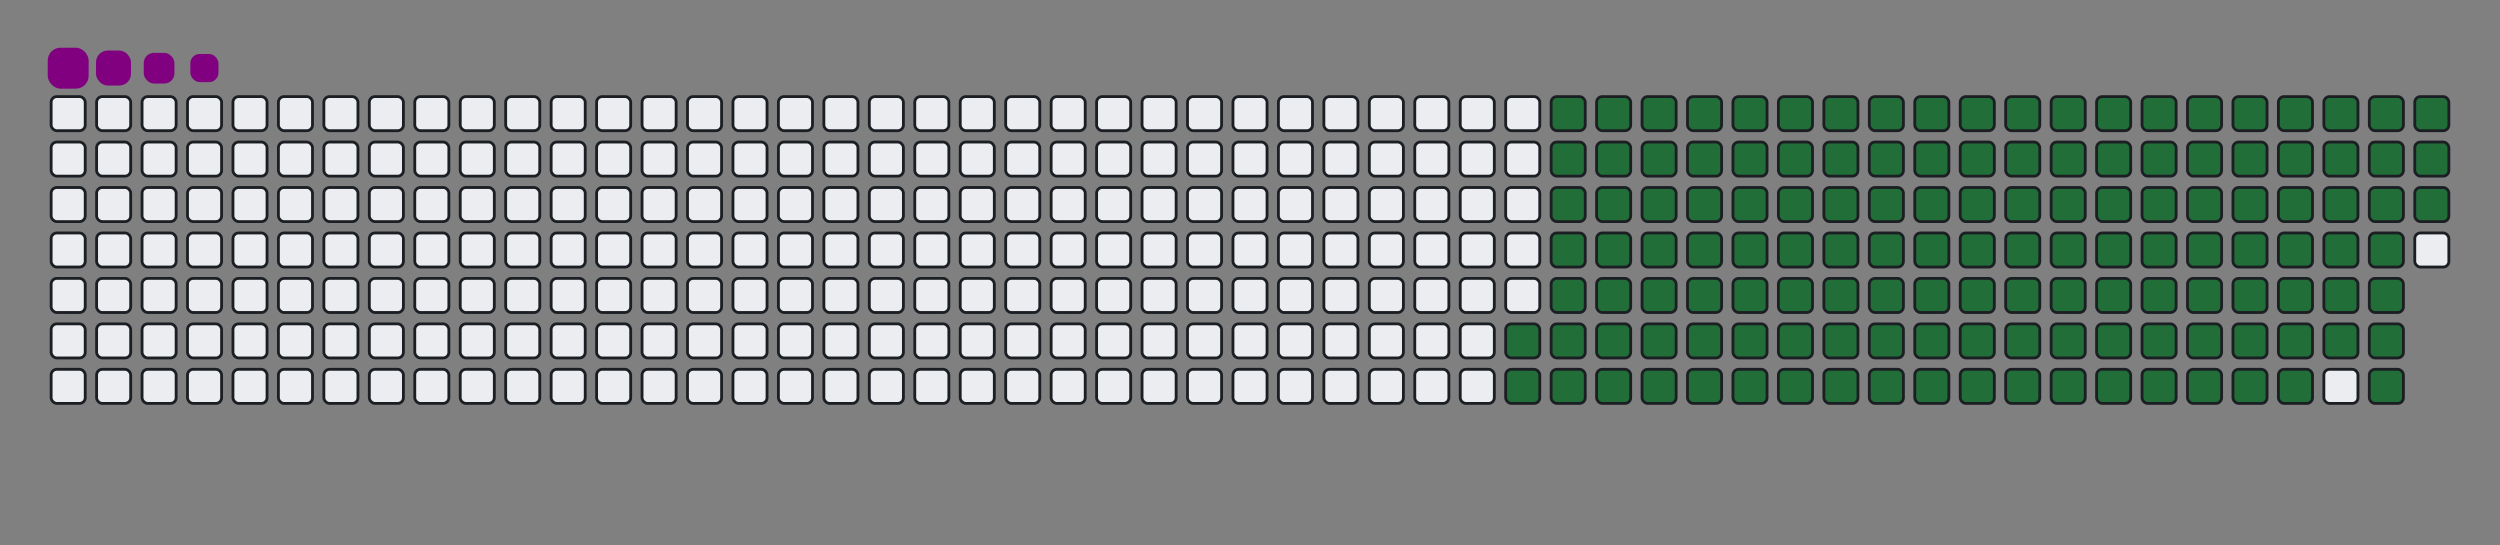 <svg viewBox="-16 -32 880 192" width="880" height="192" xmlns="http://www.w3.org/2000/svg"><rect x="-16" y="-32" width="880" height="192" fill="#808080" stroke="none"/><desc>Generated with https://github.com/Platane/snk</desc><style>:root{--cb:#1b1f230a;--cs:purple;--ce:#ebedf0;--c0:#ebedf0;--c1:#9be9a8;--c2:#40c463;--c3:#30a14e;--c4:#216e39}.c{shape-rendering:geometricPrecision;fill:#ebedf0;stroke-width:1px;stroke:#1b1f230a;animation:none 23100ms linear infinite;width:12px;height:12px}@keyframes c0{65.79%{fill:#216e39}65.81%,100%{fill:#ebedf0}}.c.c0{fill:#216e39;animation-name:c0}@keyframes c1{66.22%{fill:#216e39}66.24%,100%{fill:#ebedf0}}.c.c1{fill:#216e39;animation-name:c1}@keyframes c2{14.71%{fill:#216e39}14.73%,100%{fill:#ebedf0}}.c.c2{fill:#216e39;animation-name:c2}@keyframes c3{31.59%{fill:#216e39}31.61%,100%{fill:#ebedf0}}.c.c3{fill:#216e39;animation-name:c3}@keyframes c4{32.02%{fill:#216e39}32.04%,100%{fill:#ebedf0}}.c.c4{fill:#216e39;animation-name:c4}@keyframes c5{48.91%{fill:#216e39}48.93%,100%{fill:#ebedf0}}.c.c5{fill:#216e39;animation-name:c5}@keyframes c6{49.34%{fill:#216e39}49.36%,100%{fill:#ebedf0}}.c.c6{fill:#216e39;animation-name:c6}@keyframes c7{65.36%{fill:#216e39}65.38%,100%{fill:#ebedf0}}.c.c7{fill:#216e39;animation-name:c7}@keyframes c8{66.66%{fill:#216e39}66.68%,100%{fill:#ebedf0}}.c.c8{fill:#216e39;animation-name:c8}@keyframes c9{15.14%{fill:#216e39}15.16%,100%{fill:#ebedf0}}.c.c9{fill:#216e39;animation-name:c9}@keyframes ca{31.16%{fill:#216e39}31.18%,100%{fill:#ebedf0}}.c.ca{fill:#216e39;animation-name:ca}@keyframes cb{32.46%{fill:#216e39}32.48%,100%{fill:#ebedf0}}.c.cb{fill:#216e39;animation-name:cb}@keyframes cc{48.47%{fill:#216e39}48.49%,100%{fill:#ebedf0}}.c.cc{fill:#216e39;animation-name:cc}@keyframes cd{49.77%{fill:#216e39}49.79%,100%{fill:#ebedf0}}.c.cd{fill:#216e39;animation-name:cd}@keyframes ce{64.93%{fill:#216e39}64.95%,100%{fill:#ebedf0}}.c.ce{fill:#216e39;animation-name:ce}@keyframes cf{67.09%{fill:#216e39}67.11%,100%{fill:#ebedf0}}.c.cf{fill:#216e39;animation-name:cf}@keyframes cg{15.57%{fill:#216e39}15.59%,100%{fill:#ebedf0}}.c.cg{fill:#216e39;animation-name:cg}@keyframes ch{30.73%{fill:#216e39}30.75%,100%{fill:#ebedf0}}.c.ch{fill:#216e39;animation-name:ch}@keyframes ci{32.89%{fill:#216e39}32.91%,100%{fill:#ebedf0}}.c.ci{fill:#216e39;animation-name:ci}@keyframes cj{48.04%{fill:#216e39}48.06%,100%{fill:#ebedf0}}.c.cj{fill:#216e39;animation-name:cj}@keyframes ck{50.21%{fill:#216e39}50.23%,100%{fill:#ebedf0}}.c.ck{fill:#216e39;animation-name:ck}@keyframes cl{64.49%{fill:#216e39}64.51%,100%{fill:#ebedf0}}.c.cl{fill:#216e39;animation-name:cl}@keyframes cm{67.52%{fill:#216e39}67.54%,100%{fill:#ebedf0}}.c.cm{fill:#216e39;animation-name:cm}@keyframes cn{16.01%{fill:#216e39}16.03%,100%{fill:#ebedf0}}.c.cn{fill:#216e39;animation-name:cn}@keyframes co{30.29%{fill:#216e39}30.31%,100%{fill:#ebedf0}}.c.co{fill:#216e39;animation-name:co}@keyframes cp{33.32%{fill:#216e39}33.34%,100%{fill:#ebedf0}}.c.cp{fill:#216e39;animation-name:cp}@keyframes cq{47.61%{fill:#216e39}47.63%,100%{fill:#ebedf0}}.c.cq{fill:#216e39;animation-name:cq}@keyframes cr{50.64%{fill:#216e39}50.66%,100%{fill:#ebedf0}}.c.cr{fill:#216e39;animation-name:cr}@keyframes cs{64.06%{fill:#216e39}64.08%,100%{fill:#ebedf0}}.c.cs{fill:#216e39;animation-name:cs}@keyframes ct{67.96%{fill:#216e39}67.98%,100%{fill:#ebedf0}}.c.ct{fill:#216e39;animation-name:ct}@keyframes cu{16.44%{fill:#216e39}16.46%,100%{fill:#ebedf0}}.c.cu{fill:#216e39;animation-name:cu}@keyframes cv{29.86%{fill:#216e39}29.88%,100%{fill:#ebedf0}}.c.cv{fill:#216e39;animation-name:cv}@keyframes cw{33.76%{fill:#216e39}33.78%,100%{fill:#ebedf0}}.c.cw{fill:#216e39;animation-name:cw}@keyframes cx{47.18%{fill:#216e39}47.2%,100%{fill:#ebedf0}}.c.cx{fill:#216e39;animation-name:cx}@keyframes cy{51.07%{fill:#216e39}51.09%,100%{fill:#ebedf0}}.c.cy{fill:#216e39;animation-name:cy}@keyframes cz{63.63%{fill:#216e39}63.65%,100%{fill:#ebedf0}}.c.cz{fill:#216e39;animation-name:cz}@keyframes c10{68.39%{fill:#216e39}68.41%,100%{fill:#ebedf0}}.c.c10{fill:#216e39;animation-name:c10}@keyframes c11{16.87%{fill:#216e39}16.89%,100%{fill:#ebedf0}}.c.c11{fill:#216e39;animation-name:c11}@keyframes c12{29.43%{fill:#216e39}29.45%,100%{fill:#ebedf0}}.c.c12{fill:#216e39;animation-name:c12}@keyframes c13{34.19%{fill:#216e39}34.21%,100%{fill:#ebedf0}}.c.c13{fill:#216e39;animation-name:c13}@keyframes c14{46.74%{fill:#216e39}46.76%,100%{fill:#ebedf0}}.c.c14{fill:#216e39;animation-name:c14}@keyframes c15{51.51%{fill:#216e39}51.53%,100%{fill:#ebedf0}}.c.c15{fill:#216e39;animation-name:c15}@keyframes c16{63.19%{fill:#216e39}63.21%,100%{fill:#ebedf0}}.c.c16{fill:#216e39;animation-name:c16}@keyframes c17{68.82%{fill:#216e39}68.84%,100%{fill:#ebedf0}}.c.c17{fill:#216e39;animation-name:c17}@keyframes c18{17.31%{fill:#216e39}17.33%,100%{fill:#ebedf0}}.c.c18{fill:#216e39;animation-name:c18}@keyframes c19{28.99%{fill:#216e39}29.01%,100%{fill:#ebedf0}}.c.c19{fill:#216e39;animation-name:c19}@keyframes c1a{34.62%{fill:#216e39}34.64%,100%{fill:#ebedf0}}.c.c1a{fill:#216e39;animation-name:c1a}@keyframes c1b{46.31%{fill:#216e39}46.33%,100%{fill:#ebedf0}}.c.c1b{fill:#216e39;animation-name:c1b}@keyframes c1c{51.94%{fill:#216e39}51.96%,100%{fill:#ebedf0}}.c.c1c{fill:#216e39;animation-name:c1c}@keyframes c1d{62.76%{fill:#216e39}62.78%,100%{fill:#ebedf0}}.c.c1d{fill:#216e39;animation-name:c1d}@keyframes c1e{69.25%{fill:#216e39}69.27%,100%{fill:#ebedf0}}.c.c1e{fill:#216e39;animation-name:c1e}@keyframes c1f{17.74%{fill:#216e39}17.76%,100%{fill:#ebedf0}}.c.c1f{fill:#216e39;animation-name:c1f}@keyframes c1g{28.56%{fill:#216e39}28.58%,100%{fill:#ebedf0}}.c.c1g{fill:#216e39;animation-name:c1g}@keyframes c1h{35.05%{fill:#216e39}35.07%,100%{fill:#ebedf0}}.c.c1h{fill:#216e39;animation-name:c1h}@keyframes c1i{45.88%{fill:#216e39}45.9%,100%{fill:#ebedf0}}.c.c1i{fill:#216e39;animation-name:c1i}@keyframes c1j{52.37%{fill:#216e39}52.39%,100%{fill:#ebedf0}}.c.c1j{fill:#216e39;animation-name:c1j}@keyframes c1k{62.33%{fill:#216e39}62.35%,100%{fill:#ebedf0}}.c.c1k{fill:#216e39;animation-name:c1k}@keyframes c1l{69.69%{fill:#216e39}69.71%,100%{fill:#ebedf0}}.c.c1l{fill:#216e39;animation-name:c1l}@keyframes c1m{18.17%{fill:#216e39}18.19%,100%{fill:#ebedf0}}.c.c1m{fill:#216e39;animation-name:c1m}@keyframes c1n{28.13%{fill:#216e39}28.15%,100%{fill:#ebedf0}}.c.c1n{fill:#216e39;animation-name:c1n}@keyframes c1o{35.49%{fill:#216e39}35.51%,100%{fill:#ebedf0}}.c.c1o{fill:#216e39;animation-name:c1o}@keyframes c1p{45.44%{fill:#216e39}45.46%,100%{fill:#ebedf0}}.c.c1p{fill:#216e39;animation-name:c1p}@keyframes c1q{52.8%{fill:#216e39}52.82%,100%{fill:#ebedf0}}.c.c1q{fill:#216e39;animation-name:c1q}@keyframes c1r{61.89%{fill:#216e39}61.91%,100%{fill:#ebedf0}}.c.c1r{fill:#216e39;animation-name:c1r}@keyframes c1s{70.12%{fill:#216e39}70.14%,100%{fill:#ebedf0}}.c.c1s{fill:#216e39;animation-name:c1s}@keyframes c1t{18.6%{fill:#216e39}18.62%,100%{fill:#ebedf0}}.c.c1t{fill:#216e39;animation-name:c1t}@keyframes c1u{27.7%{fill:#216e39}27.72%,100%{fill:#ebedf0}}.c.c1u{fill:#216e39;animation-name:c1u}@keyframes c1v{35.92%{fill:#216e39}35.94%,100%{fill:#ebedf0}}.c.c1v{fill:#216e39;animation-name:c1v}@keyframes c1w{45.01%{fill:#216e39}45.03%,100%{fill:#ebedf0}}.c.c1w{fill:#216e39;animation-name:c1w}@keyframes c1x{53.24%{fill:#216e39}53.26%,100%{fill:#ebedf0}}.c.c1x{fill:#216e39;animation-name:c1x}@keyframes c1y{61.46%{fill:#216e39}61.48%,100%{fill:#ebedf0}}.c.c1y{fill:#216e39;animation-name:c1y}@keyframes c1z{70.55%{fill:#216e39}70.57%,100%{fill:#ebedf0}}.c.c1z{fill:#216e39;animation-name:c1z}@keyframes c20{19.04%{fill:#216e39}19.06%,100%{fill:#ebedf0}}.c.c20{fill:#216e39;animation-name:c20}@keyframes c21{27.26%{fill:#216e39}27.28%,100%{fill:#ebedf0}}.c.c21{fill:#216e39;animation-name:c21}@keyframes c22{36.35%{fill:#216e39}36.37%,100%{fill:#ebedf0}}.c.c22{fill:#216e39;animation-name:c22}@keyframes c23{44.58%{fill:#216e39}44.6%,100%{fill:#ebedf0}}.c.c23{fill:#216e39;animation-name:c23}@keyframes c24{53.67%{fill:#216e39}53.69%,100%{fill:#ebedf0}}.c.c24{fill:#216e39;animation-name:c24}@keyframes c25{61.03%{fill:#216e39}61.05%,100%{fill:#ebedf0}}.c.c25{fill:#216e39;animation-name:c25}@keyframes c26{70.99%{fill:#216e39}71.01%,100%{fill:#ebedf0}}.c.c26{fill:#216e39;animation-name:c26}@keyframes c27{19.47%{fill:#216e39}19.49%,100%{fill:#ebedf0}}.c.c27{fill:#216e39;animation-name:c27}@keyframes c28{26.83%{fill:#216e39}26.85%,100%{fill:#ebedf0}}.c.c28{fill:#216e39;animation-name:c28}@keyframes c29{36.79%{fill:#216e39}36.81%,100%{fill:#ebedf0}}.c.c29{fill:#216e39;animation-name:c29}@keyframes c2a{44.15%{fill:#216e39}44.17%,100%{fill:#ebedf0}}.c.c2a{fill:#216e39;animation-name:c2a}@keyframes c2b{54.1%{fill:#216e39}54.12%,100%{fill:#ebedf0}}.c.c2b{fill:#216e39;animation-name:c2b}@keyframes c2c{60.6%{fill:#216e39}60.62%,100%{fill:#ebedf0}}.c.c2c{fill:#216e39;animation-name:c2c}@keyframes c2d{71.42%{fill:#216e39}71.44%,100%{fill:#ebedf0}}.c.c2d{fill:#216e39;animation-name:c2d}@keyframes c2e{19.9%{fill:#216e39}19.92%,100%{fill:#ebedf0}}.c.c2e{fill:#216e39;animation-name:c2e}@keyframes c2f{26.4%{fill:#216e39}26.42%,100%{fill:#ebedf0}}.c.c2f{fill:#216e39;animation-name:c2f}@keyframes c2g{37.22%{fill:#216e39}37.24%,100%{fill:#ebedf0}}.c.c2g{fill:#216e39;animation-name:c2g}@keyframes c2h{43.71%{fill:#216e39}43.73%,100%{fill:#ebedf0}}.c.c2h{fill:#216e39;animation-name:c2h}@keyframes c2i{54.54%{fill:#216e39}54.56%,100%{fill:#ebedf0}}.c.c2i{fill:#216e39;animation-name:c2i}@keyframes c2j{60.16%{fill:#216e39}60.18%,100%{fill:#ebedf0}}.c.c2j{fill:#216e39;animation-name:c2j}@keyframes c2k{71.85%{fill:#216e39}71.87%,100%{fill:#ebedf0}}.c.c2k{fill:#216e39;animation-name:c2k}@keyframes c2l{20.34%{fill:#216e39}20.36%,100%{fill:#ebedf0}}.c.c2l{fill:#216e39;animation-name:c2l}@keyframes c2m{25.96%{fill:#216e39}25.98%,100%{fill:#ebedf0}}.c.c2m{fill:#216e39;animation-name:c2m}@keyframes c2n{37.65%{fill:#216e39}37.67%,100%{fill:#ebedf0}}.c.c2n{fill:#216e39;animation-name:c2n}@keyframes c2o{43.28%{fill:#216e39}43.3%,100%{fill:#ebedf0}}.c.c2o{fill:#216e39;animation-name:c2o}@keyframes c2p{54.97%{fill:#216e39}54.99%,100%{fill:#ebedf0}}.c.c2p{fill:#216e39;animation-name:c2p}@keyframes c2q{59.73%{fill:#216e39}59.75%,100%{fill:#ebedf0}}.c.c2q{fill:#216e39;animation-name:c2q}@keyframes c2r{72.28%{fill:#216e39}72.3%,100%{fill:#ebedf0}}.c.c2r{fill:#216e39;animation-name:c2r}@keyframes c2s{20.77%{fill:#216e39}20.79%,100%{fill:#ebedf0}}.c.c2s{fill:#216e39;animation-name:c2s}@keyframes c2t{25.53%{fill:#216e39}25.55%,100%{fill:#ebedf0}}.c.c2t{fill:#216e39;animation-name:c2t}@keyframes c2u{38.09%{fill:#216e39}38.11%,100%{fill:#ebedf0}}.c.c2u{fill:#216e39;animation-name:c2u}@keyframes c2v{42.85%{fill:#216e39}42.87%,100%{fill:#ebedf0}}.c.c2v{fill:#216e39;animation-name:c2v}@keyframes c2w{55.4%{fill:#216e39}55.42%,100%{fill:#ebedf0}}.c.c2w{fill:#216e39;animation-name:c2w}@keyframes c2x{59.3%{fill:#216e39}59.32%,100%{fill:#ebedf0}}.c.c2x{fill:#216e39;animation-name:c2x}@keyframes c2y{72.72%{fill:#216e39}72.74%,100%{fill:#ebedf0}}.c.c2y{fill:#216e39;animation-name:c2y}@keyframes c2z{21.2%{fill:#216e39}21.22%,100%{fill:#ebedf0}}.c.c2z{fill:#216e39;animation-name:c2z}@keyframes c30{25.1%{fill:#216e39}25.12%,100%{fill:#ebedf0}}.c.c30{fill:#216e39;animation-name:c30}@keyframes c31{38.52%{fill:#216e39}38.54%,100%{fill:#ebedf0}}.c.c31{fill:#216e39;animation-name:c31}@keyframes c32{42.41%{fill:#216e39}42.43%,100%{fill:#ebedf0}}.c.c32{fill:#216e39;animation-name:c32}@keyframes c33{55.83%{fill:#216e39}55.85%,100%{fill:#ebedf0}}.c.c33{fill:#216e39;animation-name:c33}@keyframes c34{58.86%{fill:#216e39}58.88%,100%{fill:#ebedf0}}.c.c34{fill:#216e39;animation-name:c34}@keyframes c35{73.15%{fill:#216e39}73.17%,100%{fill:#ebedf0}}.c.c35{fill:#216e39;animation-name:c35}@keyframes c36{21.64%{fill:#216e39}21.66%,100%{fill:#ebedf0}}.c.c36{fill:#216e39;animation-name:c36}@keyframes c37{24.67%{fill:#216e39}24.69%,100%{fill:#ebedf0}}.c.c37{fill:#216e39;animation-name:c37}@keyframes c38{38.95%{fill:#216e39}38.97%,100%{fill:#ebedf0}}.c.c38{fill:#216e39;animation-name:c38}@keyframes c39{41.98%{fill:#216e39}42%,100%{fill:#ebedf0}}.c.c39{fill:#216e39;animation-name:c39}@keyframes c3a{56.27%{fill:#216e39}56.29%,100%{fill:#ebedf0}}.c.c3a{fill:#216e39;animation-name:c3a}@keyframes c3b{58.43%{fill:#216e39}58.45%,100%{fill:#ebedf0}}.c.c3b{fill:#216e39;animation-name:c3b}@keyframes c3c{73.58%{fill:#216e39}73.6%,100%{fill:#ebedf0}}.c.c3c{fill:#216e39;animation-name:c3c}@keyframes c3d{22.07%{fill:#216e39}22.09%,100%{fill:#ebedf0}}.c.c3d{fill:#216e39;animation-name:c3d}@keyframes c3e{24.23%{fill:#216e39}24.25%,100%{fill:#ebedf0}}.c.c3e{fill:#216e39;animation-name:c3e}@keyframes c3f{39.38%{fill:#216e39}39.4%,100%{fill:#ebedf0}}.c.c3f{fill:#216e39;animation-name:c3f}@keyframes c3g{41.55%{fill:#216e39}41.57%,100%{fill:#ebedf0}}.c.c3g{fill:#216e39;animation-name:c3g}@keyframes c3h{56.7%{fill:#216e39}56.72%,100%{fill:#ebedf0}}.c.c3h{fill:#216e39;animation-name:c3h}@keyframes c3i{58%{fill:#216e39}58.02%,100%{fill:#ebedf0}}.c.c3i{fill:#216e39;animation-name:c3i}@keyframes c3j{22.5%{fill:#216e39}22.52%,100%{fill:#ebedf0}}.c.c3j{fill:#216e39;animation-name:c3j}@keyframes c3k{23.8%{fill:#216e39}23.82%,100%{fill:#ebedf0}}.c.c3k{fill:#216e39;animation-name:c3k}@keyframes c3l{39.82%{fill:#216e39}39.84%,100%{fill:#ebedf0}}.c.c3l{fill:#216e39;animation-name:c3l}@keyframes c3m{41.12%{fill:#216e39}41.14%,100%{fill:#ebedf0}}.c.c3m{fill:#216e39;animation-name:c3m}@keyframes c3n{57.13%{fill:#216e39}57.15%,100%{fill:#ebedf0}}.c.c3n{fill:#216e39;animation-name:c3n}@keyframes c3o{57.57%{fill:#216e39}57.59%,100%{fill:#ebedf0}}.c.c3o{fill:#216e39;animation-name:c3o}@keyframes c3p{74.45%{fill:#216e39}74.47%,100%{fill:#ebedf0}}.c.c3p{fill:#216e39;animation-name:c3p}@keyframes c3q{22.93%{fill:#216e39}22.95%,100%{fill:#ebedf0}}.c.c3q{fill:#216e39;animation-name:c3q}@keyframes c3r{23.37%{fill:#216e39}23.39%,100%{fill:#ebedf0}}.c.c3r{fill:#216e39;animation-name:c3r}@keyframes c3s{40.25%{fill:#216e39}40.27%,100%{fill:#ebedf0}}.c.c3s{fill:#216e39;animation-name:c3s}.u{transform-origin:0 0;transform:scale(0,1);animation:none linear 23100ms infinite}@keyframes u0{14.71%{transform:scale(0.000,1)}14.73%,15.14%{transform:scale(0.007,1)}15.16%,15.57%{transform:scale(0.015,1)}15.59%,16.01%{transform:scale(0.022,1)}16.03%,16.44%{transform:scale(0.029,1)}16.46%,16.87%{transform:scale(0.036,1)}16.89%,17.31%{transform:scale(0.044,1)}17.33%,17.74%{transform:scale(0.051,1)}17.76%,18.17%{transform:scale(0.058,1)}18.19%,18.6%{transform:scale(0.066,1)}18.62%,19.04%{transform:scale(0.073,1)}19.06%,19.47%{transform:scale(0.080,1)}19.49%,19.9%{transform:scale(0.088,1)}19.92%,20.34%{transform:scale(0.095,1)}20.36%,20.77%{transform:scale(0.102,1)}20.79%,21.2%{transform:scale(0.109,1)}21.22%,21.64%{transform:scale(0.117,1)}21.66%,22.07%{transform:scale(0.124,1)}22.09%,22.5%{transform:scale(0.131,1)}22.52%,22.93%{transform:scale(0.139,1)}22.95%,23.37%{transform:scale(0.146,1)}23.39%,23.8%{transform:scale(0.153,1)}23.82%,24.23%{transform:scale(0.161,1)}24.25%,24.67%{transform:scale(0.168,1)}24.69%,25.1%{transform:scale(0.175,1)}25.12%,25.53%{transform:scale(0.182,1)}25.55%,25.96%{transform:scale(0.190,1)}25.98%,26.4%{transform:scale(0.197,1)}26.42%,26.83%{transform:scale(0.204,1)}26.85%,27.26%{transform:scale(0.212,1)}27.28%,27.7%{transform:scale(0.219,1)}27.72%,28.13%{transform:scale(0.226,1)}28.15%,28.56%{transform:scale(0.234,1)}28.58%,28.99%{transform:scale(0.241,1)}29.01%,29.43%{transform:scale(0.248,1)}29.45%,29.86%{transform:scale(0.255,1)}29.88%,30.29%{transform:scale(0.263,1)}30.31%,30.73%{transform:scale(0.270,1)}30.75%,31.16%{transform:scale(0.277,1)}31.18%,31.59%{transform:scale(0.285,1)}31.61%,32.02%{transform:scale(0.292,1)}32.04%,32.46%{transform:scale(0.299,1)}32.48%,32.89%{transform:scale(0.307,1)}32.91%,33.32%{transform:scale(0.314,1)}33.34%,33.76%{transform:scale(0.321,1)}33.78%,34.19%{transform:scale(0.328,1)}34.21%,34.62%{transform:scale(0.336,1)}34.64%,35.05%{transform:scale(0.343,1)}35.07%,35.49%{transform:scale(0.350,1)}35.51%,35.92%{transform:scale(0.358,1)}35.94%,36.35%{transform:scale(0.365,1)}36.37%,36.79%{transform:scale(0.372,1)}36.81%,37.22%{transform:scale(0.380,1)}37.24%,37.65%{transform:scale(0.387,1)}37.67%,38.09%{transform:scale(0.394,1)}38.11%,38.52%{transform:scale(0.401,1)}38.54%,38.95%{transform:scale(0.409,1)}38.97%,39.38%{transform:scale(0.416,1)}39.4%,39.82%{transform:scale(0.423,1)}39.84%,40.25%{transform:scale(0.431,1)}40.27%,41.12%{transform:scale(0.438,1)}41.14%,41.55%{transform:scale(0.445,1)}41.57%,41.98%{transform:scale(0.453,1)}42%,42.41%{transform:scale(0.460,1)}42.43%,42.85%{transform:scale(0.467,1)}42.87%,43.28%{transform:scale(0.474,1)}43.3%,43.71%{transform:scale(0.482,1)}43.73%,44.15%{transform:scale(0.489,1)}44.17%,44.58%{transform:scale(0.496,1)}44.6%,45.01%{transform:scale(0.504,1)}45.03%,45.44%{transform:scale(0.511,1)}45.46%,45.88%{transform:scale(0.518,1)}45.9%,46.31%{transform:scale(0.526,1)}46.33%,46.74%{transform:scale(0.533,1)}46.76%,47.18%{transform:scale(0.540,1)}47.2%,47.61%{transform:scale(0.547,1)}47.63%,48.04%{transform:scale(0.555,1)}48.06%,48.47%{transform:scale(0.562,1)}48.49%,48.91%{transform:scale(0.569,1)}48.93%,49.34%{transform:scale(0.577,1)}49.36%,49.77%{transform:scale(0.584,1)}49.79%,50.21%{transform:scale(0.591,1)}50.23%,50.64%{transform:scale(0.599,1)}50.66%,51.07%{transform:scale(0.606,1)}51.09%,51.51%{transform:scale(0.613,1)}51.53%,51.94%{transform:scale(0.620,1)}51.96%,52.37%{transform:scale(0.628,1)}52.39%,52.8%{transform:scale(0.635,1)}52.82%,53.24%{transform:scale(0.642,1)}53.26%,53.67%{transform:scale(0.650,1)}53.69%,54.1%{transform:scale(0.657,1)}54.12%,54.54%{transform:scale(0.664,1)}54.56%,54.97%{transform:scale(0.672,1)}54.99%,55.4%{transform:scale(0.679,1)}55.42%,55.83%{transform:scale(0.686,1)}55.85%,56.27%{transform:scale(0.693,1)}56.29%,56.7%{transform:scale(0.701,1)}56.72%,57.13%{transform:scale(0.708,1)}57.15%,57.57%{transform:scale(0.715,1)}57.59%,58%{transform:scale(0.723,1)}58.02%,58.43%{transform:scale(0.730,1)}58.45%,58.86%{transform:scale(0.737,1)}58.88%,59.3%{transform:scale(0.745,1)}59.32%,59.73%{transform:scale(0.752,1)}59.75%,60.16%{transform:scale(0.759,1)}60.18%,60.6%{transform:scale(0.766,1)}60.62%,61.03%{transform:scale(0.774,1)}61.05%,61.46%{transform:scale(0.781,1)}61.48%,61.89%{transform:scale(0.788,1)}61.91%,62.33%{transform:scale(0.796,1)}62.35%,62.76%{transform:scale(0.803,1)}62.78%,63.19%{transform:scale(0.810,1)}63.21%,63.63%{transform:scale(0.818,1)}63.65%,64.06%{transform:scale(0.825,1)}64.08%,64.49%{transform:scale(0.832,1)}64.51%,64.93%{transform:scale(0.839,1)}64.95%,65.36%{transform:scale(0.847,1)}65.38%,65.79%{transform:scale(0.854,1)}65.81%,66.22%{transform:scale(0.861,1)}66.24%,66.66%{transform:scale(0.869,1)}66.68%,67.09%{transform:scale(0.876,1)}67.11%,67.52%{transform:scale(0.883,1)}67.54%,67.96%{transform:scale(0.891,1)}67.98%,68.39%{transform:scale(0.898,1)}68.41%,68.82%{transform:scale(0.905,1)}68.84%,69.25%{transform:scale(0.912,1)}69.27%,69.69%{transform:scale(0.920,1)}69.71%,70.12%{transform:scale(0.927,1)}70.14%,70.55%{transform:scale(0.934,1)}70.57%,70.99%{transform:scale(0.942,1)}71.01%,71.42%{transform:scale(0.949,1)}71.44%,71.85%{transform:scale(0.956,1)}71.87%,72.28%{transform:scale(0.964,1)}72.3%,72.72%{transform:scale(0.971,1)}72.74%,73.15%{transform:scale(0.978,1)}73.17%,73.58%{transform:scale(0.985,1)}73.6%,74.45%{transform:scale(0.993,1)}74.47%,100%{transform:scale(1.000,1)}}.u.u0{fill:#216e39;animation-name:u0;transform-origin:0.0px 0}.s{shape-rendering:geometricPrecision;fill:purple;animation:none linear 23100ms infinite}@keyframes s0{0%,99.57%{transform:translate(0px,-16px)}0.43%{transform:translate(0px,0px)}22.94%{transform:translate(832px,0px)}23.38%{transform:translate(832px,16px)}31.6%{transform:translate(528px,16px)}32.03%{transform:translate(528px,32px)}40.26%{transform:translate(832px,32px)}40.69%{transform:translate(832px,48px)}48.92%{transform:translate(528px,48px)}49.35%{transform:translate(528px,64px)}57.14%{transform:translate(816px,64px)}57.58%,74.89%{transform:translate(816px,80px)}65.8%{transform:translate(512px,80px)}66.23%{transform:translate(512px,96px)}74.46%{transform:translate(816px,96px)}93.07%{transform:translate(144px,80px)}94.37%{transform:translate(144px,32px)}94.81%{transform:translate(128px,32px)}95.24%{transform:translate(128px,16px)}97.4%{transform:translate(48px,16px)}98.27%{transform:translate(48px,-16px)}}.s.s0{transform:translate(0px,-16px);animation-name:s0}@keyframes s1{0%,99.57%{transform:translate(16px,-16px)}0.43%{transform:translate(0px,-16px)}0.87%{transform:translate(0px,0px)}23.38%{transform:translate(832px,0px)}23.81%{transform:translate(832px,16px)}32.03%{transform:translate(528px,16px)}32.47%{transform:translate(528px,32px)}40.69%{transform:translate(832px,32px)}41.13%{transform:translate(832px,48px)}49.35%{transform:translate(528px,48px)}49.78%{transform:translate(528px,64px)}57.58%{transform:translate(816px,64px)}58.01%,75.32%{transform:translate(816px,80px)}66.23%{transform:translate(512px,80px)}66.67%{transform:translate(512px,96px)}74.89%{transform:translate(816px,96px)}93.51%{transform:translate(144px,80px)}94.81%{transform:translate(144px,32px)}95.24%{transform:translate(128px,32px)}95.67%{transform:translate(128px,16px)}97.84%{transform:translate(48px,16px)}98.7%{transform:translate(48px,-16px)}}.s.s1{transform:translate(16px,-16px);animation-name:s1}@keyframes s2{0%,99.57%{transform:translate(32px,-16px)}0.87%{transform:translate(0px,-16px)}1.3%{transform:translate(0px,0px)}23.81%{transform:translate(832px,0px)}24.24%{transform:translate(832px,16px)}32.47%{transform:translate(528px,16px)}32.9%{transform:translate(528px,32px)}41.13%{transform:translate(832px,32px)}41.56%{transform:translate(832px,48px)}49.78%{transform:translate(528px,48px)}50.22%{transform:translate(528px,64px)}58.01%{transform:translate(816px,64px)}58.44%,75.76%{transform:translate(816px,80px)}66.67%{transform:translate(512px,80px)}67.1%{transform:translate(512px,96px)}75.32%{transform:translate(816px,96px)}93.94%{transform:translate(144px,80px)}95.24%{transform:translate(144px,32px)}95.67%{transform:translate(128px,32px)}96.1%{transform:translate(128px,16px)}98.27%{transform:translate(48px,16px)}99.13%{transform:translate(48px,-16px)}}.s.s2{transform:translate(32px,-16px);animation-name:s2}@keyframes s3{0%,99.57%{transform:translate(48px,-16px)}1.3%{transform:translate(0px,-16px)}1.73%{transform:translate(0px,0px)}24.24%{transform:translate(832px,0px)}24.68%{transform:translate(832px,16px)}32.9%{transform:translate(528px,16px)}33.33%{transform:translate(528px,32px)}41.56%{transform:translate(832px,32px)}41.99%{transform:translate(832px,48px)}50.22%{transform:translate(528px,48px)}50.65%{transform:translate(528px,64px)}58.44%{transform:translate(816px,64px)}58.87%,76.19%{transform:translate(816px,80px)}67.1%{transform:translate(512px,80px)}67.53%{transform:translate(512px,96px)}75.76%{transform:translate(816px,96px)}94.37%{transform:translate(144px,80px)}95.67%{transform:translate(144px,32px)}96.1%{transform:translate(128px,32px)}96.54%{transform:translate(128px,16px)}98.7%{transform:translate(48px,16px)}}.s.s3{transform:translate(48px,-16px);animation-name:s3}</style><rect class="c" x="2" y="2" rx="2" ry="2"/><rect class="c" x="2" y="18" rx="2" ry="2"/><rect class="c" x="2" y="34" rx="2" ry="2"/><rect class="c" x="2" y="50" rx="2" ry="2"/><rect class="c" x="2" y="66" rx="2" ry="2"/><rect class="c" x="2" y="82" rx="2" ry="2"/><rect class="c" x="2" y="98" rx="2" ry="2"/><rect class="c" x="18" y="2" rx="2" ry="2"/><rect class="c" x="18" y="18" rx="2" ry="2"/><rect class="c" x="18" y="34" rx="2" ry="2"/><rect class="c" x="18" y="50" rx="2" ry="2"/><rect class="c" x="18" y="66" rx="2" ry="2"/><rect class="c" x="18" y="82" rx="2" ry="2"/><rect class="c" x="18" y="98" rx="2" ry="2"/><rect class="c" x="34" y="2" rx="2" ry="2"/><rect class="c" x="34" y="18" rx="2" ry="2"/><rect class="c" x="34" y="34" rx="2" ry="2"/><rect class="c" x="34" y="50" rx="2" ry="2"/><rect class="c" x="34" y="66" rx="2" ry="2"/><rect class="c" x="34" y="82" rx="2" ry="2"/><rect class="c" x="34" y="98" rx="2" ry="2"/><rect class="c" x="50" y="2" rx="2" ry="2"/><rect class="c" x="50" y="18" rx="2" ry="2"/><rect class="c" x="50" y="34" rx="2" ry="2"/><rect class="c" x="50" y="50" rx="2" ry="2"/><rect class="c" x="50" y="66" rx="2" ry="2"/><rect class="c" x="50" y="82" rx="2" ry="2"/><rect class="c" x="50" y="98" rx="2" ry="2"/><rect class="c" x="66" y="2" rx="2" ry="2"/><rect class="c" x="66" y="18" rx="2" ry="2"/><rect class="c" x="66" y="34" rx="2" ry="2"/><rect class="c" x="66" y="50" rx="2" ry="2"/><rect class="c" x="66" y="66" rx="2" ry="2"/><rect class="c" x="66" y="82" rx="2" ry="2"/><rect class="c" x="66" y="98" rx="2" ry="2"/><rect class="c" x="82" y="2" rx="2" ry="2"/><rect class="c" x="82" y="18" rx="2" ry="2"/><rect class="c" x="82" y="34" rx="2" ry="2"/><rect class="c" x="82" y="50" rx="2" ry="2"/><rect class="c" x="82" y="66" rx="2" ry="2"/><rect class="c" x="82" y="82" rx="2" ry="2"/><rect class="c" x="82" y="98" rx="2" ry="2"/><rect class="c" x="98" y="2" rx="2" ry="2"/><rect class="c" x="98" y="18" rx="2" ry="2"/><rect class="c" x="98" y="34" rx="2" ry="2"/><rect class="c" x="98" y="50" rx="2" ry="2"/><rect class="c" x="98" y="66" rx="2" ry="2"/><rect class="c" x="98" y="82" rx="2" ry="2"/><rect class="c" x="98" y="98" rx="2" ry="2"/><rect class="c" x="114" y="2" rx="2" ry="2"/><rect class="c" x="114" y="18" rx="2" ry="2"/><rect class="c" x="114" y="34" rx="2" ry="2"/><rect class="c" x="114" y="50" rx="2" ry="2"/><rect class="c" x="114" y="66" rx="2" ry="2"/><rect class="c" x="114" y="82" rx="2" ry="2"/><rect class="c" x="114" y="98" rx="2" ry="2"/><rect class="c" x="130" y="2" rx="2" ry="2"/><rect class="c" x="130" y="18" rx="2" ry="2"/><rect class="c" x="130" y="34" rx="2" ry="2"/><rect class="c" x="130" y="50" rx="2" ry="2"/><rect class="c" x="130" y="66" rx="2" ry="2"/><rect class="c" x="130" y="82" rx="2" ry="2"/><rect class="c" x="130" y="98" rx="2" ry="2"/><rect class="c" x="146" y="2" rx="2" ry="2"/><rect class="c" x="146" y="18" rx="2" ry="2"/><rect class="c" x="146" y="34" rx="2" ry="2"/><rect class="c" x="146" y="50" rx="2" ry="2"/><rect class="c" x="146" y="66" rx="2" ry="2"/><rect class="c" x="146" y="82" rx="2" ry="2"/><rect class="c" x="146" y="98" rx="2" ry="2"/><rect class="c" x="162" y="2" rx="2" ry="2"/><rect class="c" x="162" y="18" rx="2" ry="2"/><rect class="c" x="162" y="34" rx="2" ry="2"/><rect class="c" x="162" y="50" rx="2" ry="2"/><rect class="c" x="162" y="66" rx="2" ry="2"/><rect class="c" x="162" y="82" rx="2" ry="2"/><rect class="c" x="162" y="98" rx="2" ry="2"/><rect class="c" x="178" y="2" rx="2" ry="2"/><rect class="c" x="178" y="18" rx="2" ry="2"/><rect class="c" x="178" y="34" rx="2" ry="2"/><rect class="c" x="178" y="50" rx="2" ry="2"/><rect class="c" x="178" y="66" rx="2" ry="2"/><rect class="c" x="178" y="82" rx="2" ry="2"/><rect class="c" x="178" y="98" rx="2" ry="2"/><rect class="c" x="194" y="2" rx="2" ry="2"/><rect class="c" x="194" y="18" rx="2" ry="2"/><rect class="c" x="194" y="34" rx="2" ry="2"/><rect class="c" x="194" y="50" rx="2" ry="2"/><rect class="c" x="194" y="66" rx="2" ry="2"/><rect class="c" x="194" y="82" rx="2" ry="2"/><rect class="c" x="194" y="98" rx="2" ry="2"/><rect class="c" x="210" y="2" rx="2" ry="2"/><rect class="c" x="210" y="18" rx="2" ry="2"/><rect class="c" x="210" y="34" rx="2" ry="2"/><rect class="c" x="210" y="50" rx="2" ry="2"/><rect class="c" x="210" y="66" rx="2" ry="2"/><rect class="c" x="210" y="82" rx="2" ry="2"/><rect class="c" x="210" y="98" rx="2" ry="2"/><rect class="c" x="226" y="2" rx="2" ry="2"/><rect class="c" x="226" y="18" rx="2" ry="2"/><rect class="c" x="226" y="34" rx="2" ry="2"/><rect class="c" x="226" y="50" rx="2" ry="2"/><rect class="c" x="226" y="66" rx="2" ry="2"/><rect class="c" x="226" y="82" rx="2" ry="2"/><rect class="c" x="226" y="98" rx="2" ry="2"/><rect class="c" x="242" y="2" rx="2" ry="2"/><rect class="c" x="242" y="18" rx="2" ry="2"/><rect class="c" x="242" y="34" rx="2" ry="2"/><rect class="c" x="242" y="50" rx="2" ry="2"/><rect class="c" x="242" y="66" rx="2" ry="2"/><rect class="c" x="242" y="82" rx="2" ry="2"/><rect class="c" x="242" y="98" rx="2" ry="2"/><rect class="c" x="258" y="2" rx="2" ry="2"/><rect class="c" x="258" y="18" rx="2" ry="2"/><rect class="c" x="258" y="34" rx="2" ry="2"/><rect class="c" x="258" y="50" rx="2" ry="2"/><rect class="c" x="258" y="66" rx="2" ry="2"/><rect class="c" x="258" y="82" rx="2" ry="2"/><rect class="c" x="258" y="98" rx="2" ry="2"/><rect class="c" x="274" y="2" rx="2" ry="2"/><rect class="c" x="274" y="18" rx="2" ry="2"/><rect class="c" x="274" y="34" rx="2" ry="2"/><rect class="c" x="274" y="50" rx="2" ry="2"/><rect class="c" x="274" y="66" rx="2" ry="2"/><rect class="c" x="274" y="82" rx="2" ry="2"/><rect class="c" x="274" y="98" rx="2" ry="2"/><rect class="c" x="290" y="2" rx="2" ry="2"/><rect class="c" x="290" y="18" rx="2" ry="2"/><rect class="c" x="290" y="34" rx="2" ry="2"/><rect class="c" x="290" y="50" rx="2" ry="2"/><rect class="c" x="290" y="66" rx="2" ry="2"/><rect class="c" x="290" y="82" rx="2" ry="2"/><rect class="c" x="290" y="98" rx="2" ry="2"/><rect class="c" x="306" y="2" rx="2" ry="2"/><rect class="c" x="306" y="18" rx="2" ry="2"/><rect class="c" x="306" y="34" rx="2" ry="2"/><rect class="c" x="306" y="50" rx="2" ry="2"/><rect class="c" x="306" y="66" rx="2" ry="2"/><rect class="c" x="306" y="82" rx="2" ry="2"/><rect class="c" x="306" y="98" rx="2" ry="2"/><rect class="c" x="322" y="2" rx="2" ry="2"/><rect class="c" x="322" y="18" rx="2" ry="2"/><rect class="c" x="322" y="34" rx="2" ry="2"/><rect class="c" x="322" y="50" rx="2" ry="2"/><rect class="c" x="322" y="66" rx="2" ry="2"/><rect class="c" x="322" y="82" rx="2" ry="2"/><rect class="c" x="322" y="98" rx="2" ry="2"/><rect class="c" x="338" y="2" rx="2" ry="2"/><rect class="c" x="338" y="18" rx="2" ry="2"/><rect class="c" x="338" y="34" rx="2" ry="2"/><rect class="c" x="338" y="50" rx="2" ry="2"/><rect class="c" x="338" y="66" rx="2" ry="2"/><rect class="c" x="338" y="82" rx="2" ry="2"/><rect class="c" x="338" y="98" rx="2" ry="2"/><rect class="c" x="354" y="2" rx="2" ry="2"/><rect class="c" x="354" y="18" rx="2" ry="2"/><rect class="c" x="354" y="34" rx="2" ry="2"/><rect class="c" x="354" y="50" rx="2" ry="2"/><rect class="c" x="354" y="66" rx="2" ry="2"/><rect class="c" x="354" y="82" rx="2" ry="2"/><rect class="c" x="354" y="98" rx="2" ry="2"/><rect class="c" x="370" y="2" rx="2" ry="2"/><rect class="c" x="370" y="18" rx="2" ry="2"/><rect class="c" x="370" y="34" rx="2" ry="2"/><rect class="c" x="370" y="50" rx="2" ry="2"/><rect class="c" x="370" y="66" rx="2" ry="2"/><rect class="c" x="370" y="82" rx="2" ry="2"/><rect class="c" x="370" y="98" rx="2" ry="2"/><rect class="c" x="386" y="2" rx="2" ry="2"/><rect class="c" x="386" y="18" rx="2" ry="2"/><rect class="c" x="386" y="34" rx="2" ry="2"/><rect class="c" x="386" y="50" rx="2" ry="2"/><rect class="c" x="386" y="66" rx="2" ry="2"/><rect class="c" x="386" y="82" rx="2" ry="2"/><rect class="c" x="386" y="98" rx="2" ry="2"/><rect class="c" x="402" y="2" rx="2" ry="2"/><rect class="c" x="402" y="18" rx="2" ry="2"/><rect class="c" x="402" y="34" rx="2" ry="2"/><rect class="c" x="402" y="50" rx="2" ry="2"/><rect class="c" x="402" y="66" rx="2" ry="2"/><rect class="c" x="402" y="82" rx="2" ry="2"/><rect class="c" x="402" y="98" rx="2" ry="2"/><rect class="c" x="418" y="2" rx="2" ry="2"/><rect class="c" x="418" y="18" rx="2" ry="2"/><rect class="c" x="418" y="34" rx="2" ry="2"/><rect class="c" x="418" y="50" rx="2" ry="2"/><rect class="c" x="418" y="66" rx="2" ry="2"/><rect class="c" x="418" y="82" rx="2" ry="2"/><rect class="c" x="418" y="98" rx="2" ry="2"/><rect class="c" x="434" y="2" rx="2" ry="2"/><rect class="c" x="434" y="18" rx="2" ry="2"/><rect class="c" x="434" y="34" rx="2" ry="2"/><rect class="c" x="434" y="50" rx="2" ry="2"/><rect class="c" x="434" y="66" rx="2" ry="2"/><rect class="c" x="434" y="82" rx="2" ry="2"/><rect class="c" x="434" y="98" rx="2" ry="2"/><rect class="c" x="450" y="2" rx="2" ry="2"/><rect class="c" x="450" y="18" rx="2" ry="2"/><rect class="c" x="450" y="34" rx="2" ry="2"/><rect class="c" x="450" y="50" rx="2" ry="2"/><rect class="c" x="450" y="66" rx="2" ry="2"/><rect class="c" x="450" y="82" rx="2" ry="2"/><rect class="c" x="450" y="98" rx="2" ry="2"/><rect class="c" x="466" y="2" rx="2" ry="2"/><rect class="c" x="466" y="18" rx="2" ry="2"/><rect class="c" x="466" y="34" rx="2" ry="2"/><rect class="c" x="466" y="50" rx="2" ry="2"/><rect class="c" x="466" y="66" rx="2" ry="2"/><rect class="c" x="466" y="82" rx="2" ry="2"/><rect class="c" x="466" y="98" rx="2" ry="2"/><rect class="c" x="482" y="2" rx="2" ry="2"/><rect class="c" x="482" y="18" rx="2" ry="2"/><rect class="c" x="482" y="34" rx="2" ry="2"/><rect class="c" x="482" y="50" rx="2" ry="2"/><rect class="c" x="482" y="66" rx="2" ry="2"/><rect class="c" x="482" y="82" rx="2" ry="2"/><rect class="c" x="482" y="98" rx="2" ry="2"/><rect class="c" x="498" y="2" rx="2" ry="2"/><rect class="c" x="498" y="18" rx="2" ry="2"/><rect class="c" x="498" y="34" rx="2" ry="2"/><rect class="c" x="498" y="50" rx="2" ry="2"/><rect class="c" x="498" y="66" rx="2" ry="2"/><rect class="c" x="498" y="82" rx="2" ry="2"/><rect class="c" x="498" y="98" rx="2" ry="2"/><rect class="c" x="514" y="2" rx="2" ry="2"/><rect class="c" x="514" y="18" rx="2" ry="2"/><rect class="c" x="514" y="34" rx="2" ry="2"/><rect class="c" x="514" y="50" rx="2" ry="2"/><rect class="c" x="514" y="66" rx="2" ry="2"/><rect class="c c0" x="514" y="82" rx="2" ry="2"/><rect class="c c1" x="514" y="98" rx="2" ry="2"/><rect class="c c2" x="530" y="2" rx="2" ry="2"/><rect class="c c3" x="530" y="18" rx="2" ry="2"/><rect class="c c4" x="530" y="34" rx="2" ry="2"/><rect class="c c5" x="530" y="50" rx="2" ry="2"/><rect class="c c6" x="530" y="66" rx="2" ry="2"/><rect class="c c7" x="530" y="82" rx="2" ry="2"/><rect class="c c8" x="530" y="98" rx="2" ry="2"/><rect class="c c9" x="546" y="2" rx="2" ry="2"/><rect class="c ca" x="546" y="18" rx="2" ry="2"/><rect class="c cb" x="546" y="34" rx="2" ry="2"/><rect class="c cc" x="546" y="50" rx="2" ry="2"/><rect class="c cd" x="546" y="66" rx="2" ry="2"/><rect class="c ce" x="546" y="82" rx="2" ry="2"/><rect class="c cf" x="546" y="98" rx="2" ry="2"/><rect class="c cg" x="562" y="2" rx="2" ry="2"/><rect class="c ch" x="562" y="18" rx="2" ry="2"/><rect class="c ci" x="562" y="34" rx="2" ry="2"/><rect class="c cj" x="562" y="50" rx="2" ry="2"/><rect class="c ck" x="562" y="66" rx="2" ry="2"/><rect class="c cl" x="562" y="82" rx="2" ry="2"/><rect class="c cm" x="562" y="98" rx="2" ry="2"/><rect class="c cn" x="578" y="2" rx="2" ry="2"/><rect class="c co" x="578" y="18" rx="2" ry="2"/><rect class="c cp" x="578" y="34" rx="2" ry="2"/><rect class="c cq" x="578" y="50" rx="2" ry="2"/><rect class="c cr" x="578" y="66" rx="2" ry="2"/><rect class="c cs" x="578" y="82" rx="2" ry="2"/><rect class="c ct" x="578" y="98" rx="2" ry="2"/><rect class="c cu" x="594" y="2" rx="2" ry="2"/><rect class="c cv" x="594" y="18" rx="2" ry="2"/><rect class="c cw" x="594" y="34" rx="2" ry="2"/><rect class="c cx" x="594" y="50" rx="2" ry="2"/><rect class="c cy" x="594" y="66" rx="2" ry="2"/><rect class="c cz" x="594" y="82" rx="2" ry="2"/><rect class="c c10" x="594" y="98" rx="2" ry="2"/><rect class="c c11" x="610" y="2" rx="2" ry="2"/><rect class="c c12" x="610" y="18" rx="2" ry="2"/><rect class="c c13" x="610" y="34" rx="2" ry="2"/><rect class="c c14" x="610" y="50" rx="2" ry="2"/><rect class="c c15" x="610" y="66" rx="2" ry="2"/><rect class="c c16" x="610" y="82" rx="2" ry="2"/><rect class="c c17" x="610" y="98" rx="2" ry="2"/><rect class="c c18" x="626" y="2" rx="2" ry="2"/><rect class="c c19" x="626" y="18" rx="2" ry="2"/><rect class="c c1a" x="626" y="34" rx="2" ry="2"/><rect class="c c1b" x="626" y="50" rx="2" ry="2"/><rect class="c c1c" x="626" y="66" rx="2" ry="2"/><rect class="c c1d" x="626" y="82" rx="2" ry="2"/><rect class="c c1e" x="626" y="98" rx="2" ry="2"/><rect class="c c1f" x="642" y="2" rx="2" ry="2"/><rect class="c c1g" x="642" y="18" rx="2" ry="2"/><rect class="c c1h" x="642" y="34" rx="2" ry="2"/><rect class="c c1i" x="642" y="50" rx="2" ry="2"/><rect class="c c1j" x="642" y="66" rx="2" ry="2"/><rect class="c c1k" x="642" y="82" rx="2" ry="2"/><rect class="c c1l" x="642" y="98" rx="2" ry="2"/><rect class="c c1m" x="658" y="2" rx="2" ry="2"/><rect class="c c1n" x="658" y="18" rx="2" ry="2"/><rect class="c c1o" x="658" y="34" rx="2" ry="2"/><rect class="c c1p" x="658" y="50" rx="2" ry="2"/><rect class="c c1q" x="658" y="66" rx="2" ry="2"/><rect class="c c1r" x="658" y="82" rx="2" ry="2"/><rect class="c c1s" x="658" y="98" rx="2" ry="2"/><rect class="c c1t" x="674" y="2" rx="2" ry="2"/><rect class="c c1u" x="674" y="18" rx="2" ry="2"/><rect class="c c1v" x="674" y="34" rx="2" ry="2"/><rect class="c c1w" x="674" y="50" rx="2" ry="2"/><rect class="c c1x" x="674" y="66" rx="2" ry="2"/><rect class="c c1y" x="674" y="82" rx="2" ry="2"/><rect class="c c1z" x="674" y="98" rx="2" ry="2"/><rect class="c c20" x="690" y="2" rx="2" ry="2"/><rect class="c c21" x="690" y="18" rx="2" ry="2"/><rect class="c c22" x="690" y="34" rx="2" ry="2"/><rect class="c c23" x="690" y="50" rx="2" ry="2"/><rect class="c c24" x="690" y="66" rx="2" ry="2"/><rect class="c c25" x="690" y="82" rx="2" ry="2"/><rect class="c c26" x="690" y="98" rx="2" ry="2"/><rect class="c c27" x="706" y="2" rx="2" ry="2"/><rect class="c c28" x="706" y="18" rx="2" ry="2"/><rect class="c c29" x="706" y="34" rx="2" ry="2"/><rect class="c c2a" x="706" y="50" rx="2" ry="2"/><rect class="c c2b" x="706" y="66" rx="2" ry="2"/><rect class="c c2c" x="706" y="82" rx="2" ry="2"/><rect class="c c2d" x="706" y="98" rx="2" ry="2"/><rect class="c c2e" x="722" y="2" rx="2" ry="2"/><rect class="c c2f" x="722" y="18" rx="2" ry="2"/><rect class="c c2g" x="722" y="34" rx="2" ry="2"/><rect class="c c2h" x="722" y="50" rx="2" ry="2"/><rect class="c c2i" x="722" y="66" rx="2" ry="2"/><rect class="c c2j" x="722" y="82" rx="2" ry="2"/><rect class="c c2k" x="722" y="98" rx="2" ry="2"/><rect class="c c2l" x="738" y="2" rx="2" ry="2"/><rect class="c c2m" x="738" y="18" rx="2" ry="2"/><rect class="c c2n" x="738" y="34" rx="2" ry="2"/><rect class="c c2o" x="738" y="50" rx="2" ry="2"/><rect class="c c2p" x="738" y="66" rx="2" ry="2"/><rect class="c c2q" x="738" y="82" rx="2" ry="2"/><rect class="c c2r" x="738" y="98" rx="2" ry="2"/><rect class="c c2s" x="754" y="2" rx="2" ry="2"/><rect class="c c2t" x="754" y="18" rx="2" ry="2"/><rect class="c c2u" x="754" y="34" rx="2" ry="2"/><rect class="c c2v" x="754" y="50" rx="2" ry="2"/><rect class="c c2w" x="754" y="66" rx="2" ry="2"/><rect class="c c2x" x="754" y="82" rx="2" ry="2"/><rect class="c c2y" x="754" y="98" rx="2" ry="2"/><rect class="c c2z" x="770" y="2" rx="2" ry="2"/><rect class="c c30" x="770" y="18" rx="2" ry="2"/><rect class="c c31" x="770" y="34" rx="2" ry="2"/><rect class="c c32" x="770" y="50" rx="2" ry="2"/><rect class="c c33" x="770" y="66" rx="2" ry="2"/><rect class="c c34" x="770" y="82" rx="2" ry="2"/><rect class="c c35" x="770" y="98" rx="2" ry="2"/><rect class="c c36" x="786" y="2" rx="2" ry="2"/><rect class="c c37" x="786" y="18" rx="2" ry="2"/><rect class="c c38" x="786" y="34" rx="2" ry="2"/><rect class="c c39" x="786" y="50" rx="2" ry="2"/><rect class="c c3a" x="786" y="66" rx="2" ry="2"/><rect class="c c3b" x="786" y="82" rx="2" ry="2"/><rect class="c c3c" x="786" y="98" rx="2" ry="2"/><rect class="c c3d" x="802" y="2" rx="2" ry="2"/><rect class="c c3e" x="802" y="18" rx="2" ry="2"/><rect class="c c3f" x="802" y="34" rx="2" ry="2"/><rect class="c c3g" x="802" y="50" rx="2" ry="2"/><rect class="c c3h" x="802" y="66" rx="2" ry="2"/><rect class="c c3i" x="802" y="82" rx="2" ry="2"/><rect class="c" x="802" y="98" rx="2" ry="2"/><rect class="c c3j" x="818" y="2" rx="2" ry="2"/><rect class="c c3k" x="818" y="18" rx="2" ry="2"/><rect class="c c3l" x="818" y="34" rx="2" ry="2"/><rect class="c c3m" x="818" y="50" rx="2" ry="2"/><rect class="c c3n" x="818" y="66" rx="2" ry="2"/><rect class="c c3o" x="818" y="82" rx="2" ry="2"/><rect class="c c3p" x="818" y="98" rx="2" ry="2"/><rect class="c c3q" x="834" y="2" rx="2" ry="2"/><rect class="c c3r" x="834" y="18" rx="2" ry="2"/><rect class="c c3s" x="834" y="34" rx="2" ry="2"/><rect class="c" x="834" y="50" rx="2" ry="2"/><rect class="u u0" height="12" width="848.6" x="0.0" y="144"/><rect class="s s0" x="0.8" y="0.8" width="14.4" height="14.4" rx="4.5" ry="4.5"/><rect class="s s1" x="1.8" y="1.8" width="12.3" height="12.3" rx="4.1" ry="4.1"/><rect class="s s2" x="2.6" y="2.6" width="10.8" height="10.8" rx="3.6" ry="3.6"/><rect class="s s3" x="3.0" y="3.0" width="9.9" height="9.9" rx="3.3" ry="3.3"/></svg>